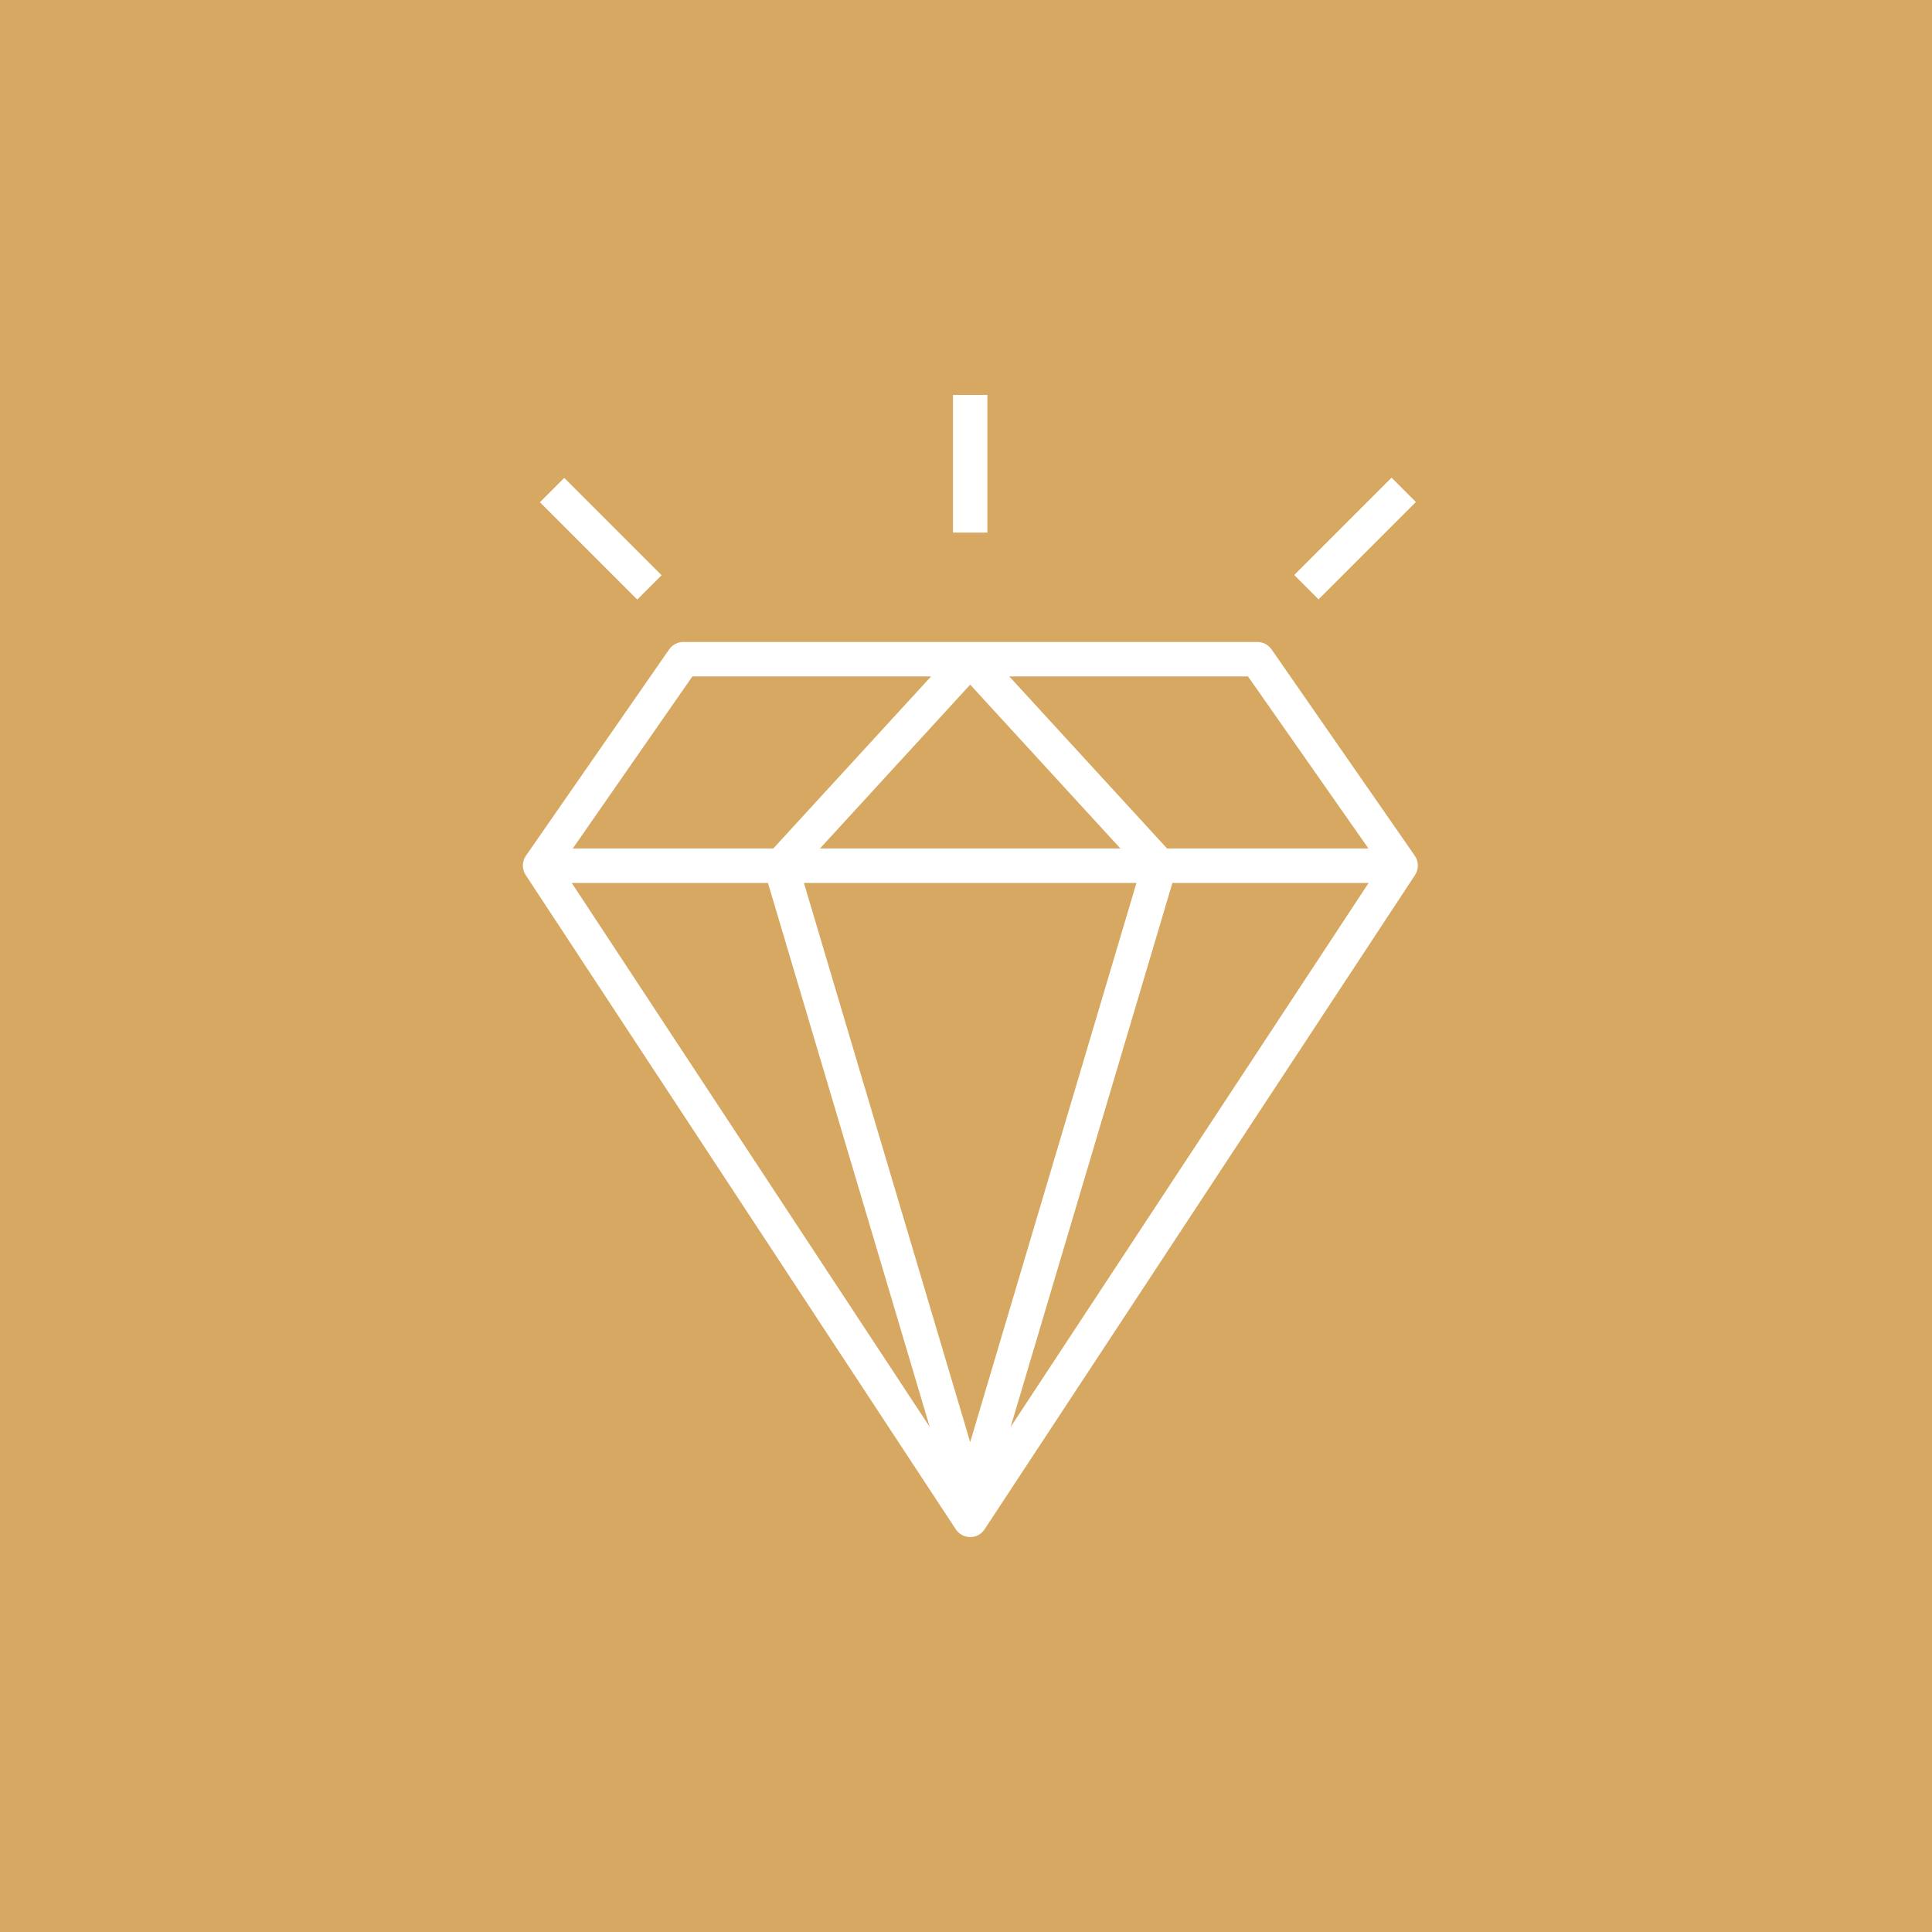 <?xml version="1.0" encoding="utf-8"?>
<!-- Generator: Adobe Illustrator 17.0.0, SVG Export Plug-In . SVG Version: 6.00 Build 0)  -->
<!DOCTYPE svg PUBLIC "-//W3C//DTD SVG 1.1//EN" "http://www.w3.org/Graphics/SVG/1.1/DTD/svg11.dtd">
<svg version="1.1" id="Layer_1" xmlns="http://www.w3.org/2000/svg" xmlns:xlink="http://www.w3.org/1999/xlink" x="0px" y="0px"
	 width="425.2px" height="425.2px" viewBox="0 0 425.2 425.2" enable-background="new 0 0 425.2 425.2" xml:space="preserve">
<rect fill="#D7A861" width="427.2" height="425.2"/>
<g>
	<path fill="#FFFFFF" d="M210.339,336.552c1.135,1.757,3.48,2.262,5.237,1.127c0.451-0.291,0.835-0.675,1.127-1.127l94.697-143.939
		c0.866-1.282,0.866-2.961,0-4.242l-31.553-45.455c-0.707-1.018-1.867-1.627-3.106-1.629H150.377c-1.239,0.002-2.4,0.61-3.106,1.629
		l-31.553,45.455c-0.866,1.281-0.866,2.961,0,4.242L210.339,336.552z M213.521,317.385L176.93,194.317h73.182L213.521,317.385z
		 M222.422,314.052l35.606-119.735h43.182L222.422,314.052z M274.657,148.862l26.515,37.879h-44.318l-34.735-37.879H274.657z
		 M246.589,186.741h-66.136l33.068-36.061L246.589,186.741z M152.384,148.862h52.538l-34.735,37.879h-44.129L152.384,148.862z
		 M169.013,194.317l35.606,119.735l-78.788-119.735H169.013z"/>
	<rect x="209.733" y="86.915" fill="#FFFFFF" width="7.576" height="30.303"/>
	
		<rect x="283.027" y="114.75" transform="matrix(-0.707 0.707 -0.707 -0.707 592.842 -8.488)" fill="#FFFFFF" width="30.303" height="7.576"/>
	
		<rect x="128.4" y="103.415" transform="matrix(-0.707 0.707 -0.707 -0.707 309.497 108.934)" fill="#FFFFFF" width="7.576" height="30.303"/>
</g>
</svg>
